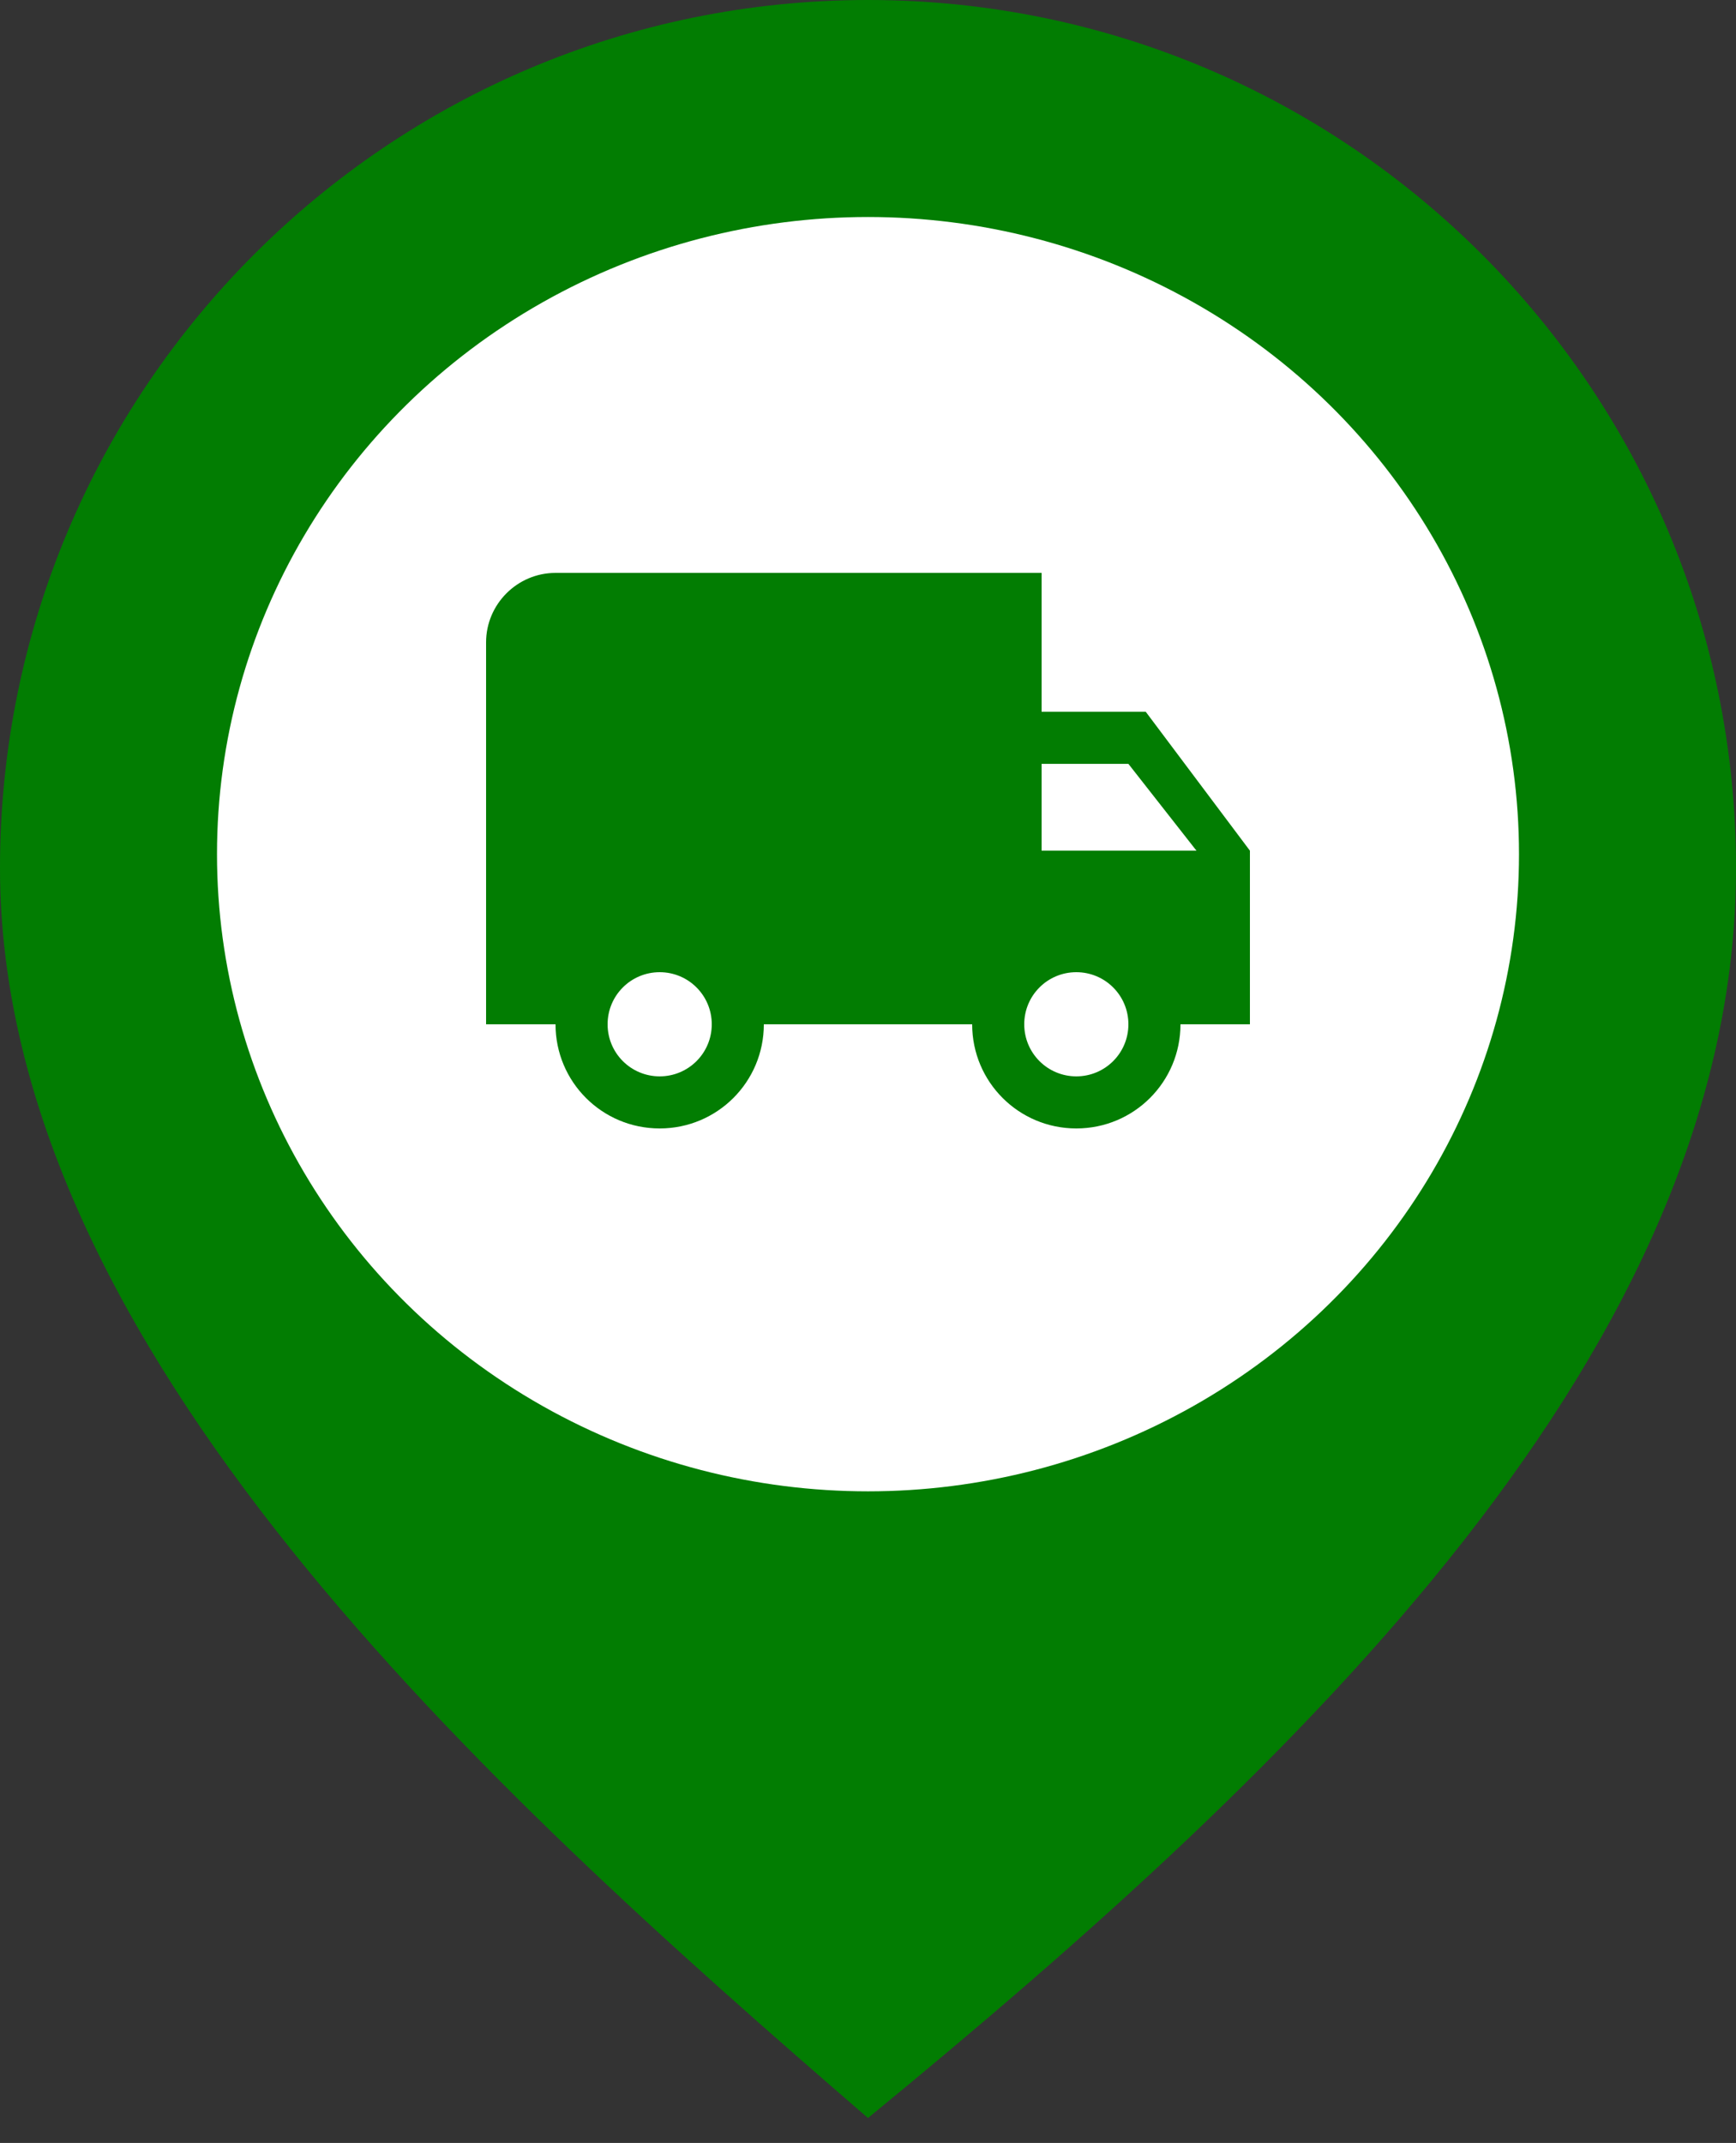 <svg width="64" height="79" viewBox="0 0 64 79" fill="none" xmlns="http://www.w3.org/2000/svg">
<rect x="0" y="0" width="64" height="79" fill="#333333" stroke="none"/>
<path d="M64 32C64 49.673 48 64.96 32 78.08C17.92 65.92 0 49.673 0 32C0 14.327 14.327 0 32 0C49.673 0 64 14.327 64 32Z" fill="#027D02"/>
<ellipse cx="32" cy="31.489" rx="24" ry="23.489" fill="white"/>
<path d="M42.24 26.24H38.4V21.12H20.48C19.072 21.12 17.92 22.272 17.92 23.68V37.76H20.48C20.48 39.885 22.195 41.6 24.32 41.6C26.445 41.6 28.16 39.885 28.16 37.76H35.84C35.84 39.885 37.555 41.6 39.68 41.6C41.805 41.6 43.52 39.885 43.52 37.76H46.08V31.36L42.24 26.24ZM24.32 39.68C23.258 39.68 22.4 38.822 22.4 37.76C22.4 36.698 23.258 35.84 24.32 35.84C25.382 35.84 26.24 36.698 26.24 37.76C26.24 38.822 25.382 39.68 24.32 39.68ZM41.6 28.16L44.109 31.36H38.4V28.16H41.6ZM39.68 39.68C38.618 39.68 37.76 38.822 37.76 37.76C37.76 36.698 38.618 35.84 39.68 35.84C40.742 35.84 41.6 36.698 41.6 37.76C41.6 38.822 40.742 39.68 39.68 39.68Z" fill="#027D02"/>
</svg>
